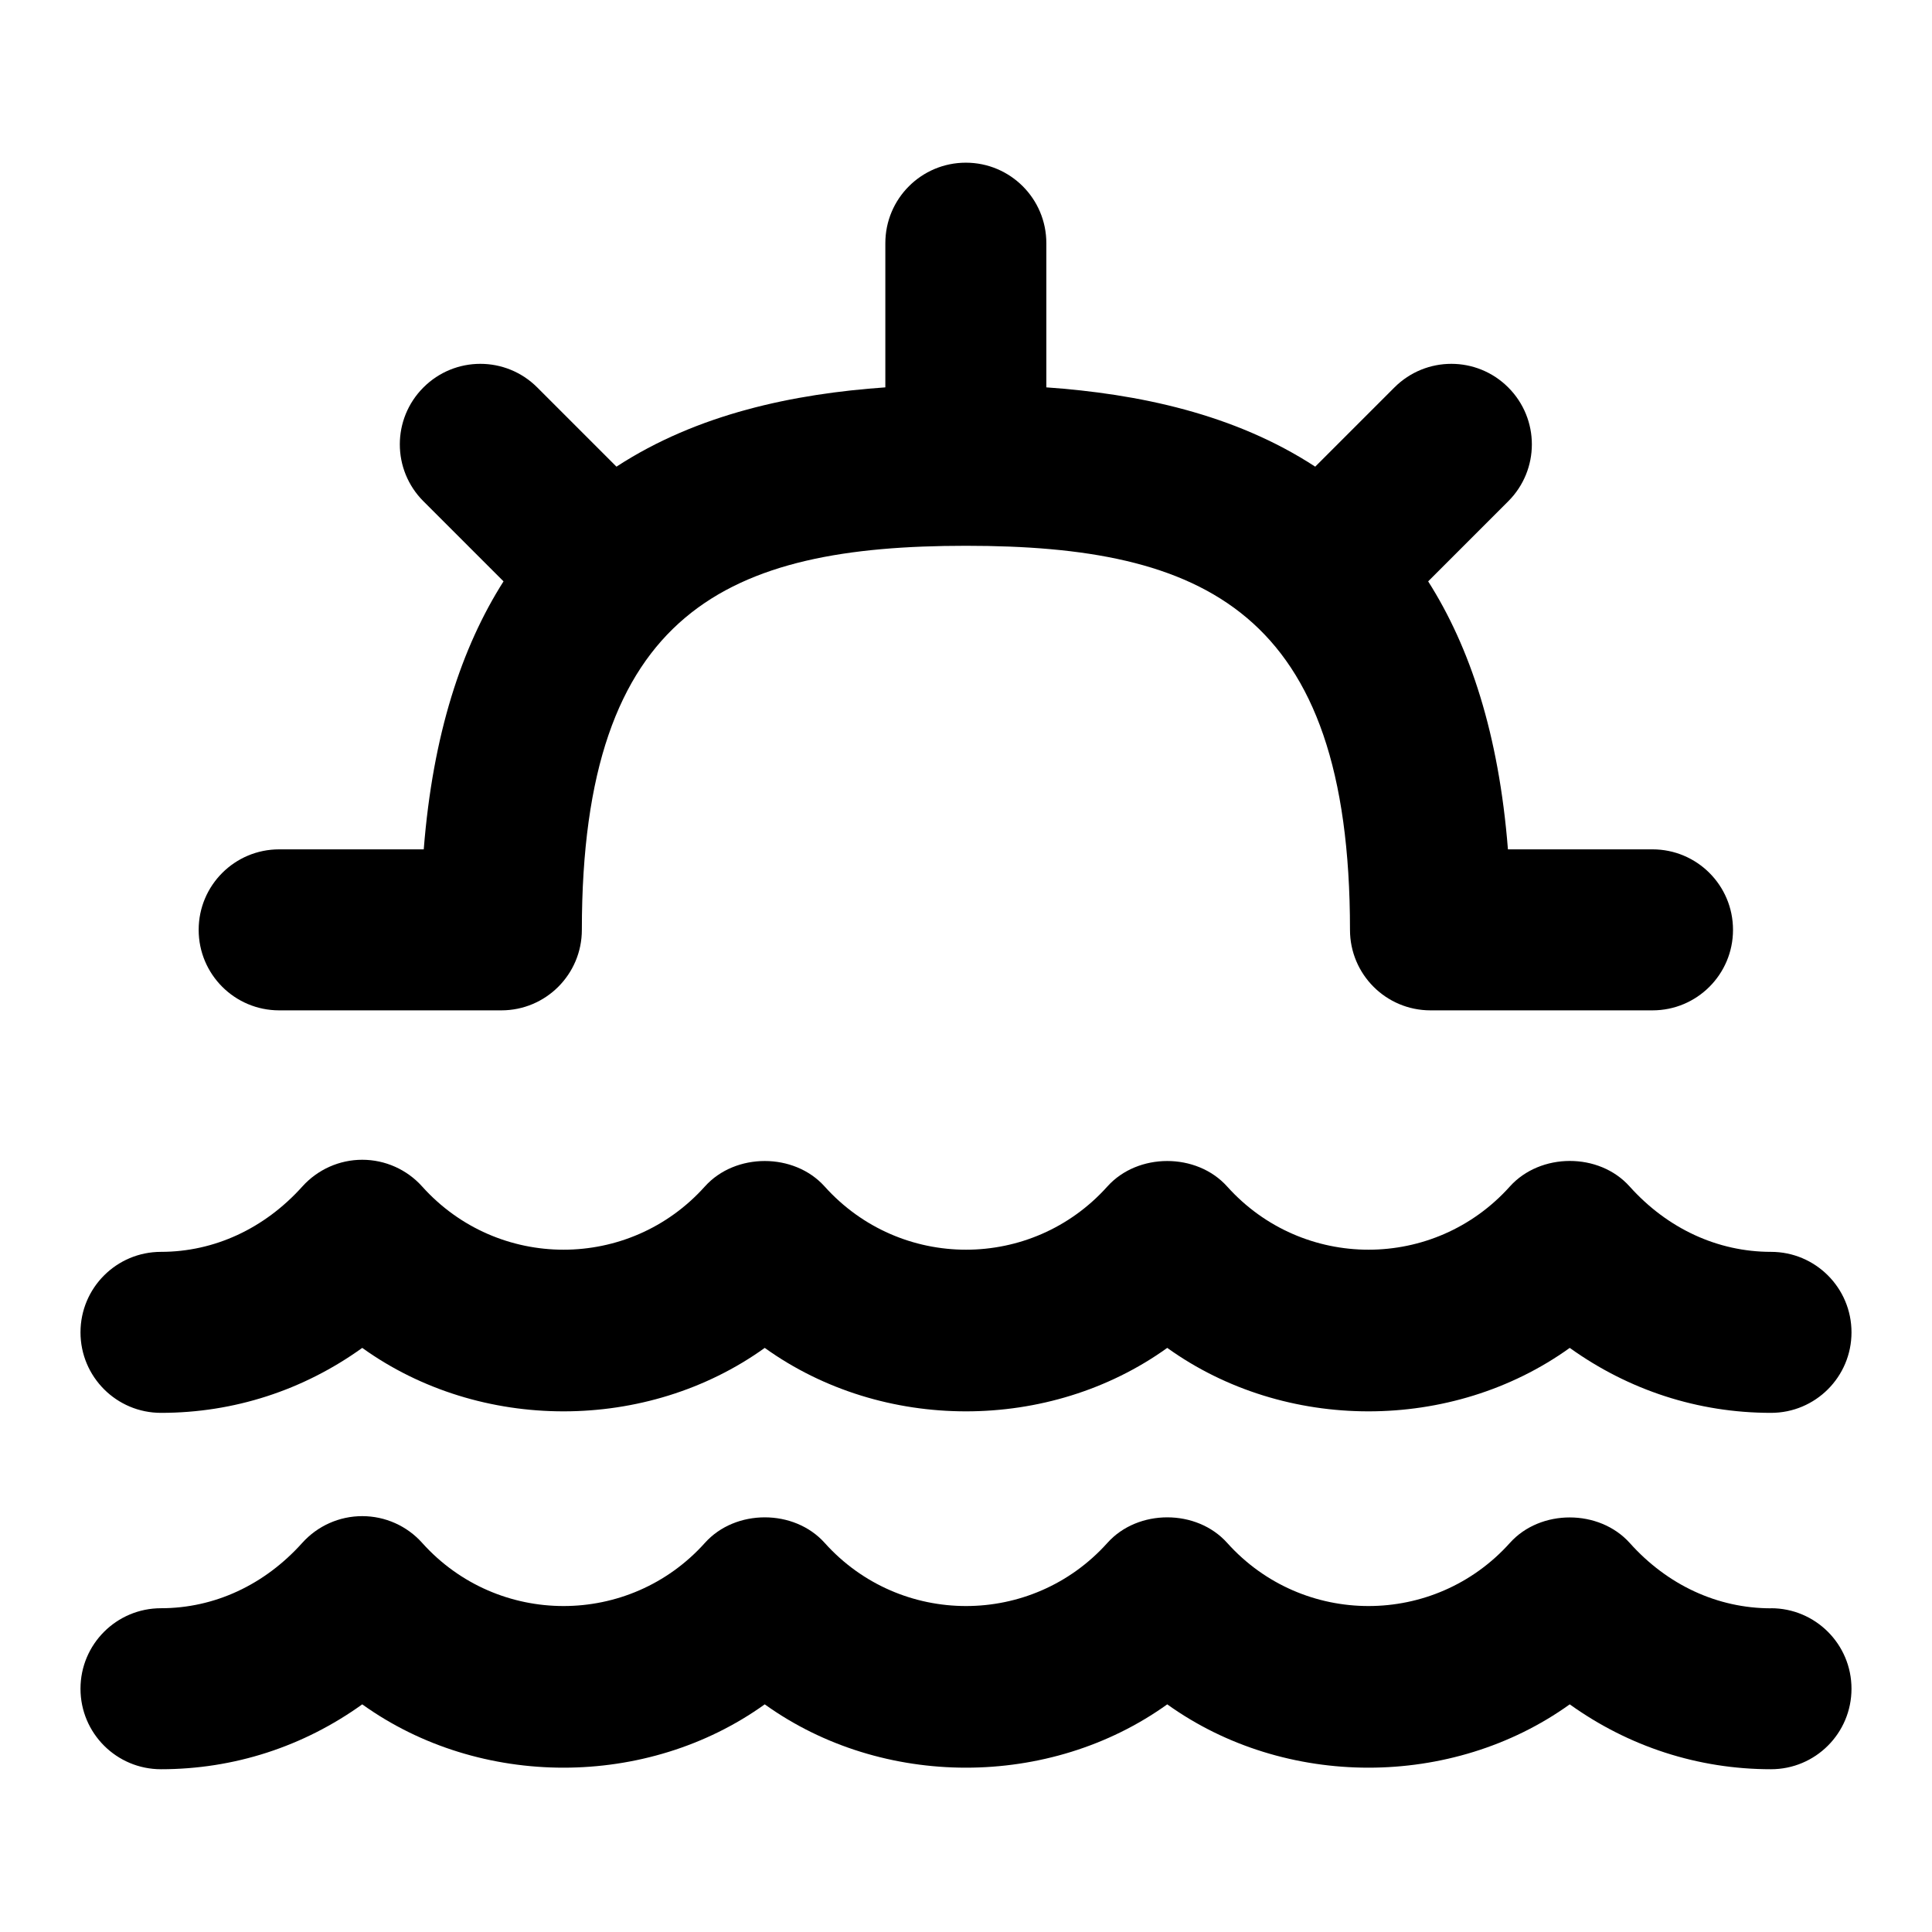 <?xml version="1.0" encoding="UTF-8"?>
<svg xmlns="http://www.w3.org/2000/svg" id="Layer_1" data-name="Layer 1" viewBox="0 0 24 24">
  <path d="M3.47,12.551h2.758c.552,0,1-.447,1-1,0-3.974,1.826-4.771,4.771-4.771s4.771,.798,4.771,4.771c0,.553,.448,1,1,1h2.758c.552,0,1-.447,1-1s-.448-1-1-1h-1.796c-.113-1.432-.472-2.513-.991-3.329l.995-.995c.391-.391,.391-1.023,0-1.414s-1.023-.391-1.414,0l-.984,.984c-1.006-.657-2.202-.905-3.34-.985v-1.791c0-.553-.448-1-1-1s-1,.447-1,1v1.791c-1.138,.08-2.333,.328-3.34,.985l-.984-.984c-.391-.391-1.023-.391-1.414,0s-.391,1.023,0,1.414l.995,.995c-.519,.816-.878,1.897-.991,3.329h-1.796c-.552,0-1,.447-1,1s.448,1,1,1Z"/>
  <path d="M22,19.979c-.663,0-1.287-.288-1.755-.812-.38-.422-1.11-.423-1.489,0-.938,1.045-2.573,1.045-3.511,0-.379-.424-1.11-.424-1.489,0-.938,1.045-2.573,1.045-3.511,0-.379-.424-1.11-.424-1.489,0-.938,1.045-2.573,1.045-3.511,0-.189-.212-.46-.333-.745-.333s-.555,.121-.745,.332c-.469,.523-1.092,.812-1.755,.812-.552,0-1,.447-1,1s.448,1,1,1c.907,0,1.769-.281,2.5-.806,1.462,1.049,3.538,1.049,5,0,1.462,1.049,3.538,1.049,5,0,1.462,1.049,3.538,1.049,5,0,.731,.524,1.593,.806,2.5,.806,.552,0,1-.447,1-1s-.448-1-1-1Z"/>
  <path d="M2,17.551c.907,0,1.768-.281,2.5-.807,1.463,1.051,3.537,1.051,5,0,1.463,1.051,3.537,1.051,5,0,1.463,1.051,3.537,1.051,5,0,.732,.525,1.593,.807,2.5,.807,.552,0,1-.447,1-1s-.448-1-1-1c-.662,0-1.286-.288-1.756-.812-.38-.425-1.109-.421-1.488,0-.939,1.047-2.572,1.047-3.512,0-.379-.422-1.109-.422-1.488,0-.939,1.047-2.572,1.047-3.512,0-.379-.422-1.109-.422-1.488,0-.939,1.047-2.572,1.047-3.512,0-.189-.211-.46-.332-.744-.332s-.554,.121-.744,.332c-.47,.523-1.094,.812-1.756,.812-.552,0-1,.447-1,1s.448,1,1,1Z"/>
</svg>
